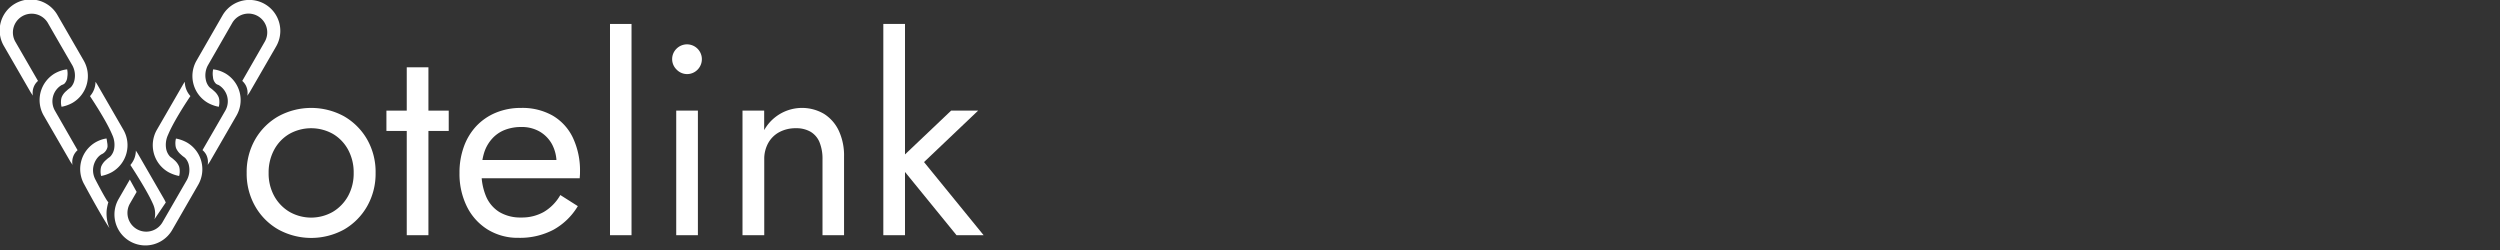 <svg id="Layer_1" data-name="Layer 1" xmlns="http://www.w3.org/2000/svg" viewBox="0 0 1000 100"><rect x="0" y="0" width="1000" height="100" fill="#333333" stroke="none"/><title>logo_full</title><path d="M12.83,37.77c-.17-.25-.25-.35-.38-.56s-.22-.34-.36-.59L1.65,18.55A12.37,12.37,0,1,1,23.07,6.18L33.5,24.25A12.4,12.4,0,0,1,29,41.14a14.39,14.39,0,0,1-2.61,1.13,13.46,13.46,0,0,1-1.77.44,7.34,7.34,0,0,1-.22-2.29,5.49,5.49,0,0,1,.26-1.5,6.49,6.49,0,0,1,1.92-2.57c1.15-1.1,1.34-1,1.94-1.65a6.21,6.21,0,0,0,1.31-2.9A8.49,8.49,0,0,0,29,26.25q-5-8.59-9.94-17.21a7.51,7.51,0,0,0-13,7.51l9.14,15.82a6.16,6.16,0,0,0-1.45,1.84,6.5,6.5,0,0,0-.59,4.09C13.11,38.18,13,38,12.83,37.77Z" style="fill:#fff"/><path d="M54.66,76.77l-2.78,4.82a7.51,7.51,0,0,0,13,7.51l9.94-17.22a8.53,8.53,0,0,0,.78-5.55,6.18,6.18,0,0,0-1.31-2.89c-.6-.7-.79-.55-1.94-1.65a6.87,6.87,0,0,1-1.93-2.57,5.55,5.55,0,0,1-.25-1.51,7.08,7.08,0,0,1,.22-2.29A14.36,14.36,0,0,1,74.78,57,12.4,12.4,0,0,1,79.3,73.88L68.87,92A12.37,12.37,0,0,1,47.45,79.59l4.48-7.76Z" style="fill:#fff"/><path d="M38.2,32.73a5.89,5.89,0,0,1,.38.55c.12.19.24.38.35.57L49.36,51.91a12.41,12.41,0,0,1-4.52,16.9,14.65,14.65,0,0,1-4.38,1.58,7.08,7.08,0,0,1-.22-2.29,5.55,5.55,0,0,1,.25-1.51A6.83,6.83,0,0,1,42.41,64c1.16-1.1,1.35-.95,1.94-1.65a6.27,6.27,0,0,0,1.32-2.89,9.39,9.39,0,0,0-.78-5.55C42.46,48.08,36.45,39.18,36,38.45A8.6,8.6,0,0,0,38.2,32.73Z" style="fill:#fff"/><path d="M26.86,27.74a12.14,12.14,0,0,0-2.22.45A14.7,14.7,0,0,0,22,29.32a12.4,12.4,0,0,0-4.52,16.89L27.94,64.29c.15.26.27.45.36.59l.39.56L29,66a6.51,6.51,0,0,1,.59-4.09,6.24,6.24,0,0,1,1.44-1.83L21.94,44.22A7.55,7.55,0,0,1,24.69,34a3.52,3.52,0,0,0,1-.47,4.07,4.07,0,0,0,1.23-2.72A8.34,8.34,0,0,0,26.86,27.74Z" style="fill:#fff"/><path d="M52.15,66s6.6,10,9,15.5a9.33,9.33,0,0,1,.78,5.56c0,.16-.09.39-.16.65L66.31,81a12,12,0,0,0-.74-1.48L55.14,61.46l-.8-1.22a8.93,8.93,0,0,1-.57,3.07A9.39,9.39,0,0,1,52.15,66Z" style="fill:#fff"/><path d="M43.35,80.83c-.25.21-2.88-4.56-5.19-9-2.44-4.67.35-9.19,2.75-10.26l.22-.12A4.16,4.16,0,0,0,43,58.78,6.68,6.68,0,0,0,42.87,57c-.08-.67-.18-1.22-.26-1.61a11.61,11.61,0,0,0-1.75.38,14,14,0,0,0-2.61,1.13,12.4,12.4,0,0,0-4.53,16.89C41.1,87.44,43.78,91.24,43.78,91.24a15.29,15.29,0,0,1-1.09-7.34A21.31,21.31,0,0,1,43.35,80.83Z" style="fill:#fff"/><path d="M99.28,37.77l.39-.56c.09-.13.21-.34.36-.59l10.44-18.07A12.37,12.37,0,0,0,89,6.17L78.61,24.25a12.4,12.4,0,0,0,4.53,16.89,14.7,14.7,0,0,0,2.61,1.13,13.46,13.46,0,0,0,1.77.44,7.34,7.34,0,0,0,.22-2.29,5.14,5.14,0,0,0-.26-1.5,6.49,6.49,0,0,0-1.92-2.57c-1.15-1.1-1.34-1-1.94-1.65a6.21,6.21,0,0,1-1.31-2.9,8.48,8.48,0,0,1,.78-5.55L93,9a7.51,7.51,0,0,1,13,7.51L96.9,32.37a6.29,6.29,0,0,1,1.44,1.84,6.5,6.5,0,0,1,.59,4.09Z" style="fill:#fff"/><path d="M73.92,32.73a5.89,5.89,0,0,0-.38.55c-.13.19-.24.38-.35.57L62.75,51.92a12.4,12.4,0,0,0,4.53,16.89,14.65,14.65,0,0,0,4.38,1.58,7.08,7.08,0,0,0,.22-2.29,5.55,5.55,0,0,0-.25-1.51A6.83,6.83,0,0,0,69.71,64c-1.16-1.1-1.35-.95-1.94-1.65a6.27,6.27,0,0,1-1.32-2.89,9.39,9.39,0,0,1,.78-5.55c2.43-5.85,8.44-14.75,8.94-15.48A8.6,8.6,0,0,1,73.92,32.73Z" style="fill:#fff"/><path d="M85.26,27.74a11.87,11.87,0,0,1,2.21.45,14.39,14.39,0,0,1,2.61,1.13,12.39,12.39,0,0,1,4.53,16.89L84.17,64.29c-.14.26-.27.45-.36.59s-.22.31-.38.56-.28.41-.35.53a6.58,6.58,0,0,0-.59-4.09A6.15,6.15,0,0,0,81,60.05l9.14-15.83A7.55,7.55,0,0,0,87.43,34a3.52,3.52,0,0,1-1-.47,4.08,4.08,0,0,1-1.24-2.72A8.34,8.34,0,0,1,85.26,27.74Z" style="fill:#fff"/><path d="M102.09,55.73a24.88,24.88,0,0,1,9.26-9.21,27.43,27.43,0,0,1,26.27,0,25.11,25.11,0,0,1,9.21,9.21,26.23,26.23,0,0,1,3.41,13.44,26.32,26.32,0,0,1-3.41,13.38,25,25,0,0,1-9.21,9.26,27.35,27.35,0,0,1-26.27,0,24.79,24.79,0,0,1-9.26-9.26,26.22,26.22,0,0,1-3.42-13.38A26.13,26.13,0,0,1,102.09,55.73Zm7.58,22.65a16.71,16.71,0,0,0,6.07,6.33,17.48,17.48,0,0,0,17.44,0,16.86,16.86,0,0,0,6.07-6.33,18.73,18.73,0,0,0,2.22-9.21,19,19,0,0,0-2.22-9.27,16.36,16.36,0,0,0-6.07-6.33,17.82,17.82,0,0,0-17.44,0,16.22,16.22,0,0,0-6.07,6.33,19,19,0,0,0-2.22,9.27A18.73,18.73,0,0,0,109.67,78.38Z" style="fill:#fff"/><path d="M179.49,44.25v8.13H154.57V44.25Zm-8.12-17.33V94.08H162.7V26.92Z" style="fill:#fff"/><path d="M195.14,91.86a22.52,22.52,0,0,1-8.34-9.15,29.41,29.41,0,0,1-3-13.54,30.1,30.1,0,0,1,1.79-10.62,23.79,23.79,0,0,1,5-8.18,22.7,22.7,0,0,1,7.8-5.31,26,26,0,0,1,10.07-1.89,24.56,24.56,0,0,1,12.62,3.08,20.4,20.4,0,0,1,8.07,8.83A30.68,30.68,0,0,1,232,68.73c0,.51,0,1-.05,1.57s-.06.89-.06,1H189.35V64H225.1l-3.47,5a7.34,7.34,0,0,0,.65-1.68,7.07,7.07,0,0,0,.33-1.89,15.76,15.76,0,0,0-1.79-7.7,13.18,13.18,0,0,0-4.93-5.09,14.3,14.3,0,0,0-7.37-1.84,17.91,17.91,0,0,0-6.66,1.19,13.39,13.39,0,0,0-5,3.47A15.16,15.16,0,0,0,193.68,61a24.75,24.75,0,0,0-1.08,7.59,24.27,24.27,0,0,0,1.84,10,13.62,13.62,0,0,0,5.42,6.29A16.44,16.44,0,0,0,208.52,87a17.84,17.84,0,0,0,9-2.22,18.31,18.31,0,0,0,6.61-6.77l7,4.44a26.13,26.13,0,0,1-9.8,9.48,28.85,28.85,0,0,1-13.92,3.2A22.93,22.93,0,0,1,195.14,91.86Z" style="fill:#fff"/><path d="M252.61,9.58v84.5H244V9.58Z" style="fill:#fff"/><path d="M270.65,19.44a5.94,5.94,0,0,1,8.4,8.4,5.82,5.82,0,0,1-8.4,0,5.82,5.82,0,0,1,0-8.4Zm8.51,24.81V94.08h-8.67V44.25Z" style="fill:#fff"/><path d="M327.8,56.87a8.71,8.71,0,0,0-3.58-4.17,11.31,11.31,0,0,0-5.85-1.41,13.71,13.71,0,0,0-6.66,1.57,11,11,0,0,0-4.44,4.39,13.09,13.09,0,0,0-1.57,6.5V94.08H297V44.25h8.67v7.8a17.37,17.37,0,0,1,23.94-6.5,16,16,0,0,1,5.9,6.72,23.5,23.5,0,0,1,2.11,10.4V94.08H329V63.75A17.5,17.5,0,0,0,327.8,56.87Z" style="fill:#fff"/><path d="M362,9.58v84.5h-8.67V9.58Zm29.25,34.67L369.61,64.83l23.84,29.25H382.61L358.78,64.83l21.67-20.58Z" style="fill:#fff"/></svg>